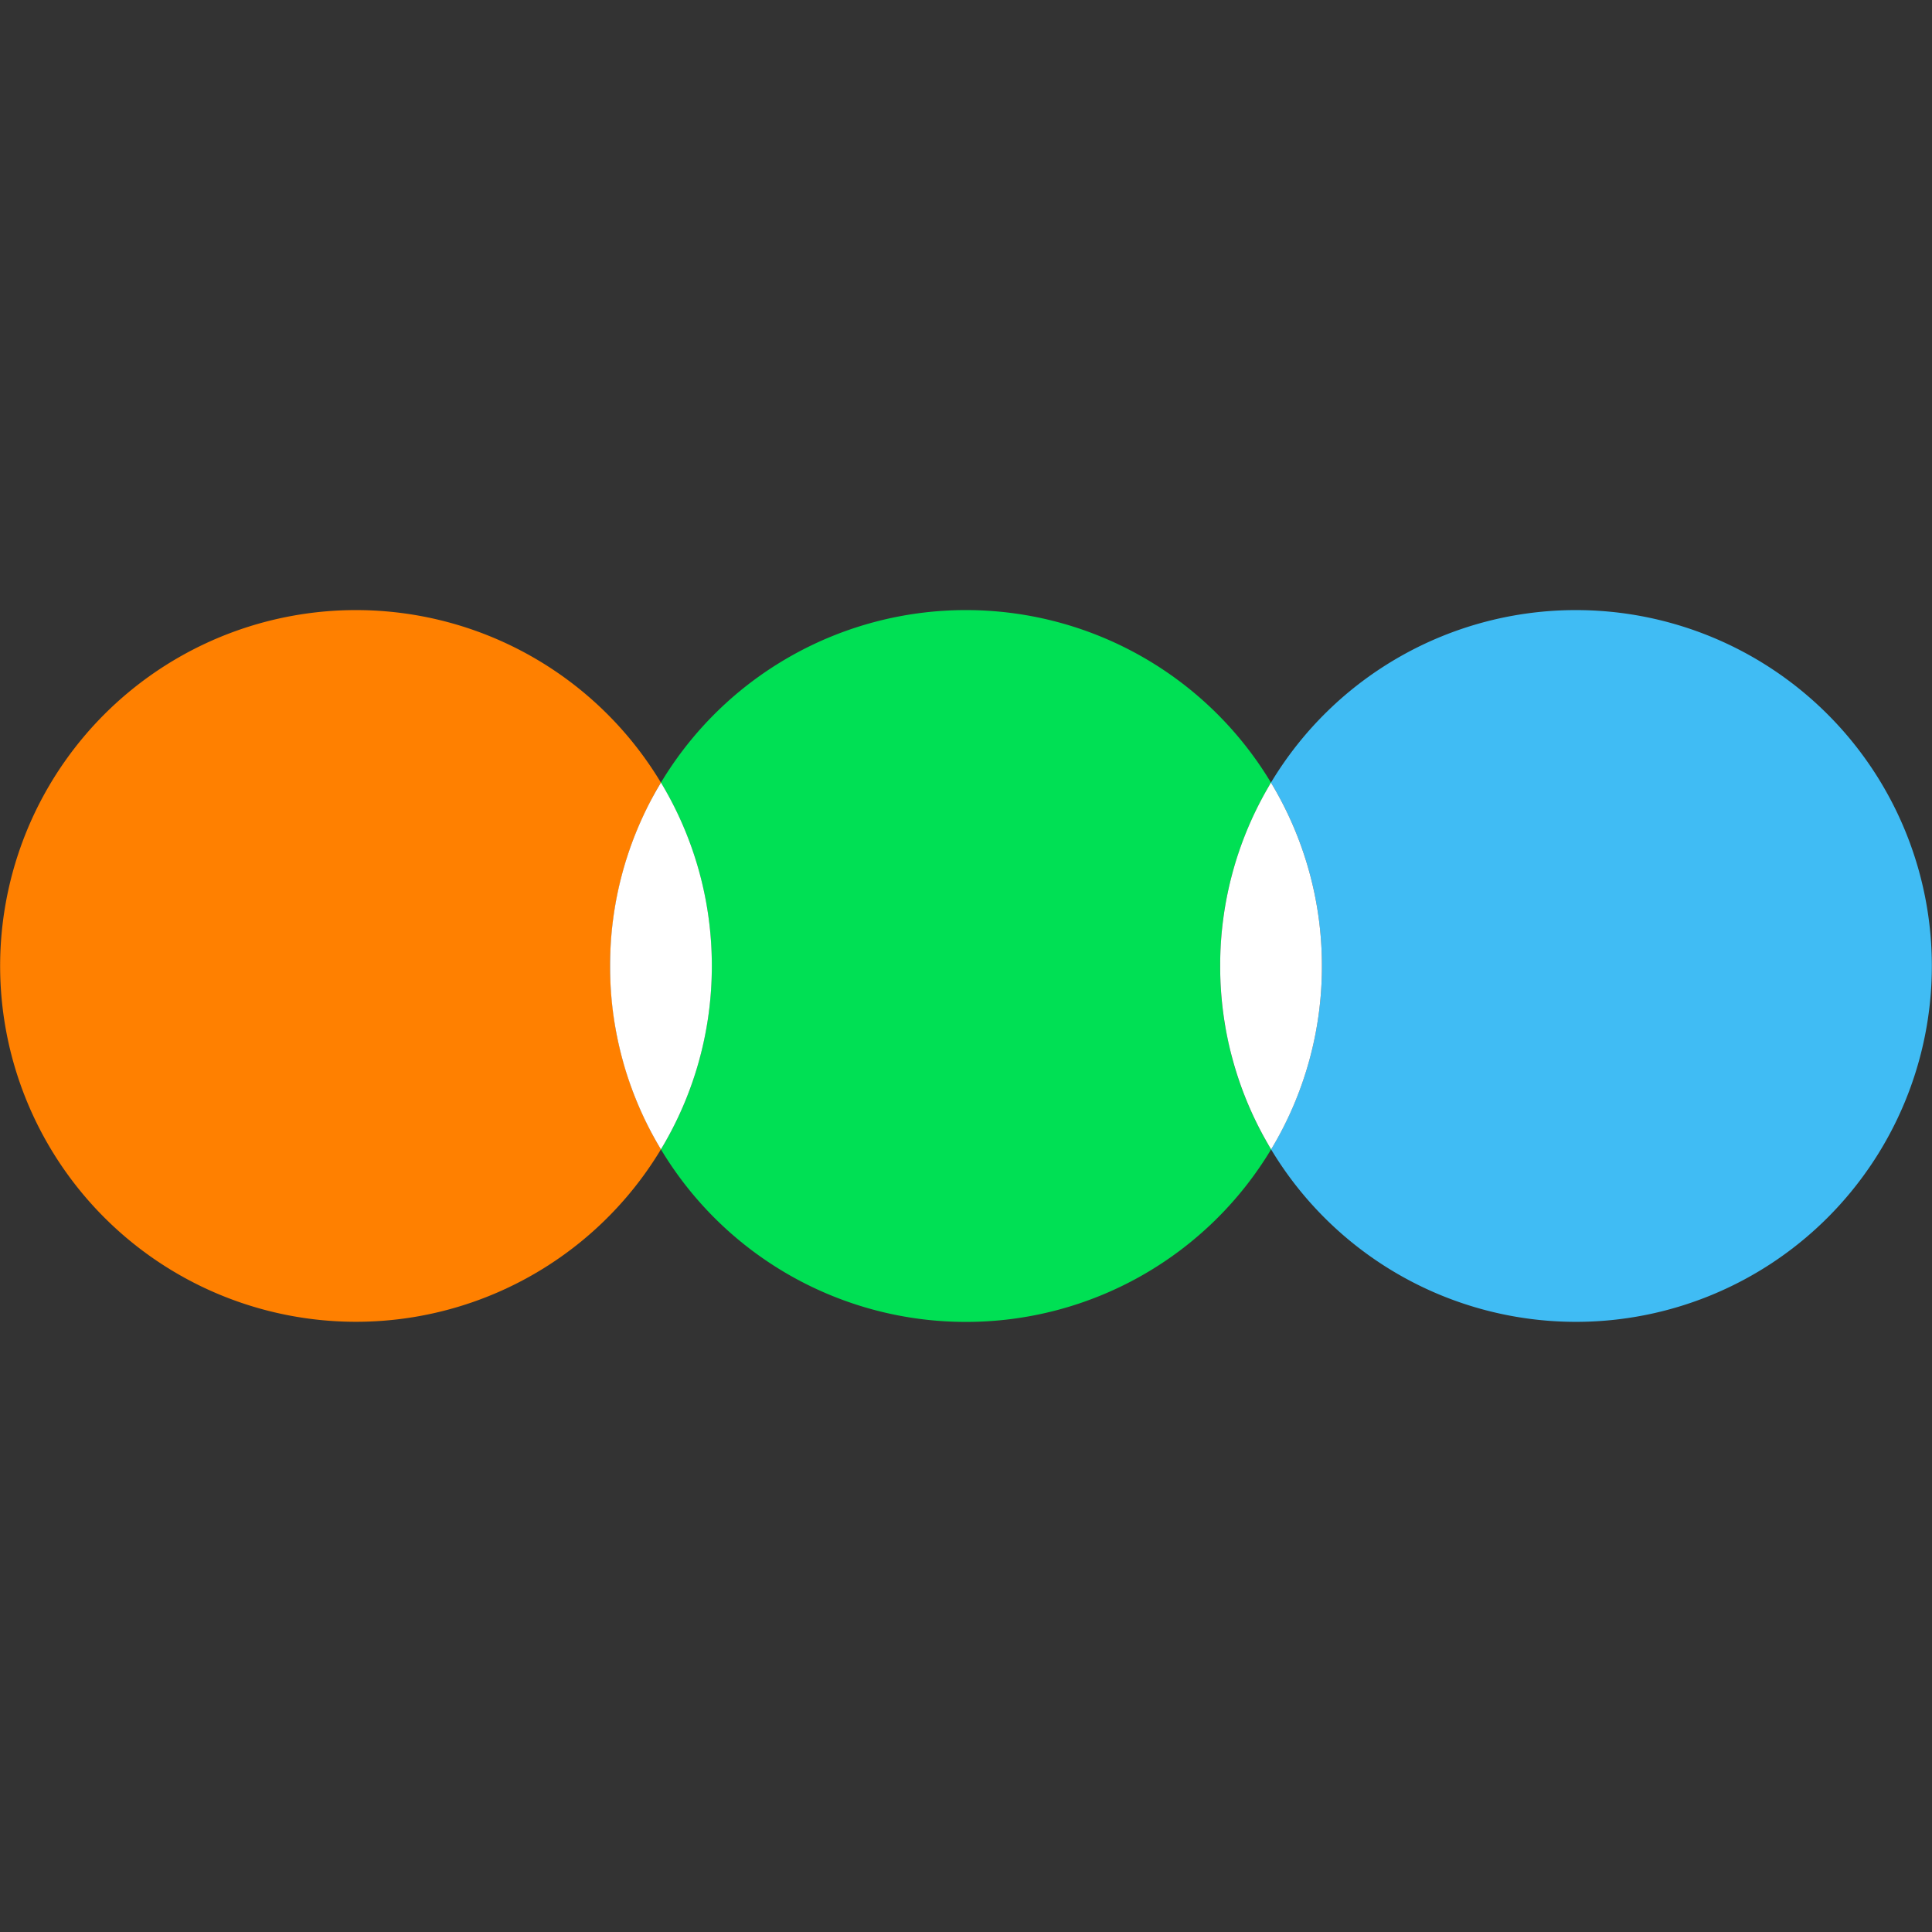 <svg xmlns="http://www.w3.org/2000/svg" width="32" height="32">
	<rect width="100%" height="100%" fill="#333333" stroke="none"/>
	<path d="M5.895 10.105a5.894 5.894 0 1 0 5.052 8.932l-.011-.02a5.884 5.884 0 0 1-.327-.634c-.01-.023-.021-.044-.03-.067a5.857 5.857 0 0 1-.132-.337l-.031-.092a5.853 5.853 0 0 1-.07-.227c-.014-.046-.029-.09-.041-.137a5.851 5.851 0 0 1-.069-.287l-.011-.049-.01-.05a5.834 5.834 0 0 1-.045-.274l-.022-.17a5.956 5.956 0 0 1-.021-.209l-.01-.123a5.924 5.924 0 0 1-.002-.693l.014-.18a5.884 5.884 0 0 1 .084-.607l.006-.03a5.844 5.844 0 0 1 .314-1.056l.02-.049c.042-.102.087-.202.135-.3l.007-.016.034-.067c.043-.087.088-.175.136-.26l.02-.035.062-.105a5.89 5.89 0 0 0-5.052-2.858Z" fill="#ff8000" />
	<path d="M16 10.105a5.89 5.89 0 0 0-5.053 2.858c.553.917.844 1.967.842 3.037a5.866 5.866 0 0 1-.842 3.037A5.89 5.89 0 0 0 16 21.895a5.892 5.892 0 0 0 5.055-2.86c-.035-.057-.071-.113-.104-.172a5.88 5.88 0 0 1-.084-.158l-.027-.053a5.872 5.872 0 0 1-.219-.486l-.016-.041a5.847 5.847 0 0 1-.203-.623l-.017-.072a5.886 5.886 0 0 1-.076-.354c-.01-.05-.02-.1-.028-.15l-.006-.041a5.845 5.845 0 0 1-.056-.545l-.004-.084a5.891 5.891 0 0 1-.006-.256c0-.089.004-.177.008-.266 0-.017 0-.035.002-.052a5.901 5.901 0 0 1 .054-.555l.01-.059a5.829 5.829 0 0 1 .07-.369l.02-.08.027-.111c.021-.08.044-.16.069-.238l.029-.092c.01-.03.019-.062.03-.092a5.864 5.864 0 0 1 .2-.504l.063-.137.006-.011c.028-.059.058-.117.088-.174l.012-.024.093-.168.06-.105v-.002A5.89 5.89 0 0 0 16 10.105Zm-5.135 2.999zm-.178.341zm-.154.35zm-.144.398zm-.09.31zm-.086.378zm-.068.453zm-.03.334zm-.01.332Zm.022.484zm.043.38zm.066.372zm.11.424zm.101.319zm.162.404zm.168.35z" fill="#00e054" />
	<path d="m10.947 12.963-.062.105a5.866 5.866 0 0 0-.78 2.932 5.86 5.86 0 0 0 .842 3.037A5.866 5.866 0 0 0 11.79 16a5.866 5.866 0 0 0-.842-3.037z" fill="#fff"/>
	<path d="M26.104 10.105a5.89 5.89 0 0 0-5.053 2.858c.553.916.845 1.967.844 3.037a5.866 5.866 0 0 1-.842 3.037 5.891 5.891 0 0 0 5.05 2.857 5.894 5.894 0 1 0 0-11.789zm-5.153 8.758c-.03-.052-.056-.105-.084-.158.028.053.055.106.084.158zm.04-5.795zm-.262.514zm-.147.354zm-.228.763c-.012.05-.022.1-.032.15.01-.05.02-.1.032-.15zm-.14 1.557.005.084-.004-.084zm.095.82zm.234.88zm.078.21z" fill="#40bcf4"/>
	<path d="m21.05 12.963-.06.105A5.866 5.866 0 0 0 20.21 16a5.86 5.86 0 0 0 .844 3.037A5.866 5.866 0 0 0 21.895 16a5.866 5.866 0 0 0-.844-3.037Z" fill="#fff"/>
</svg>